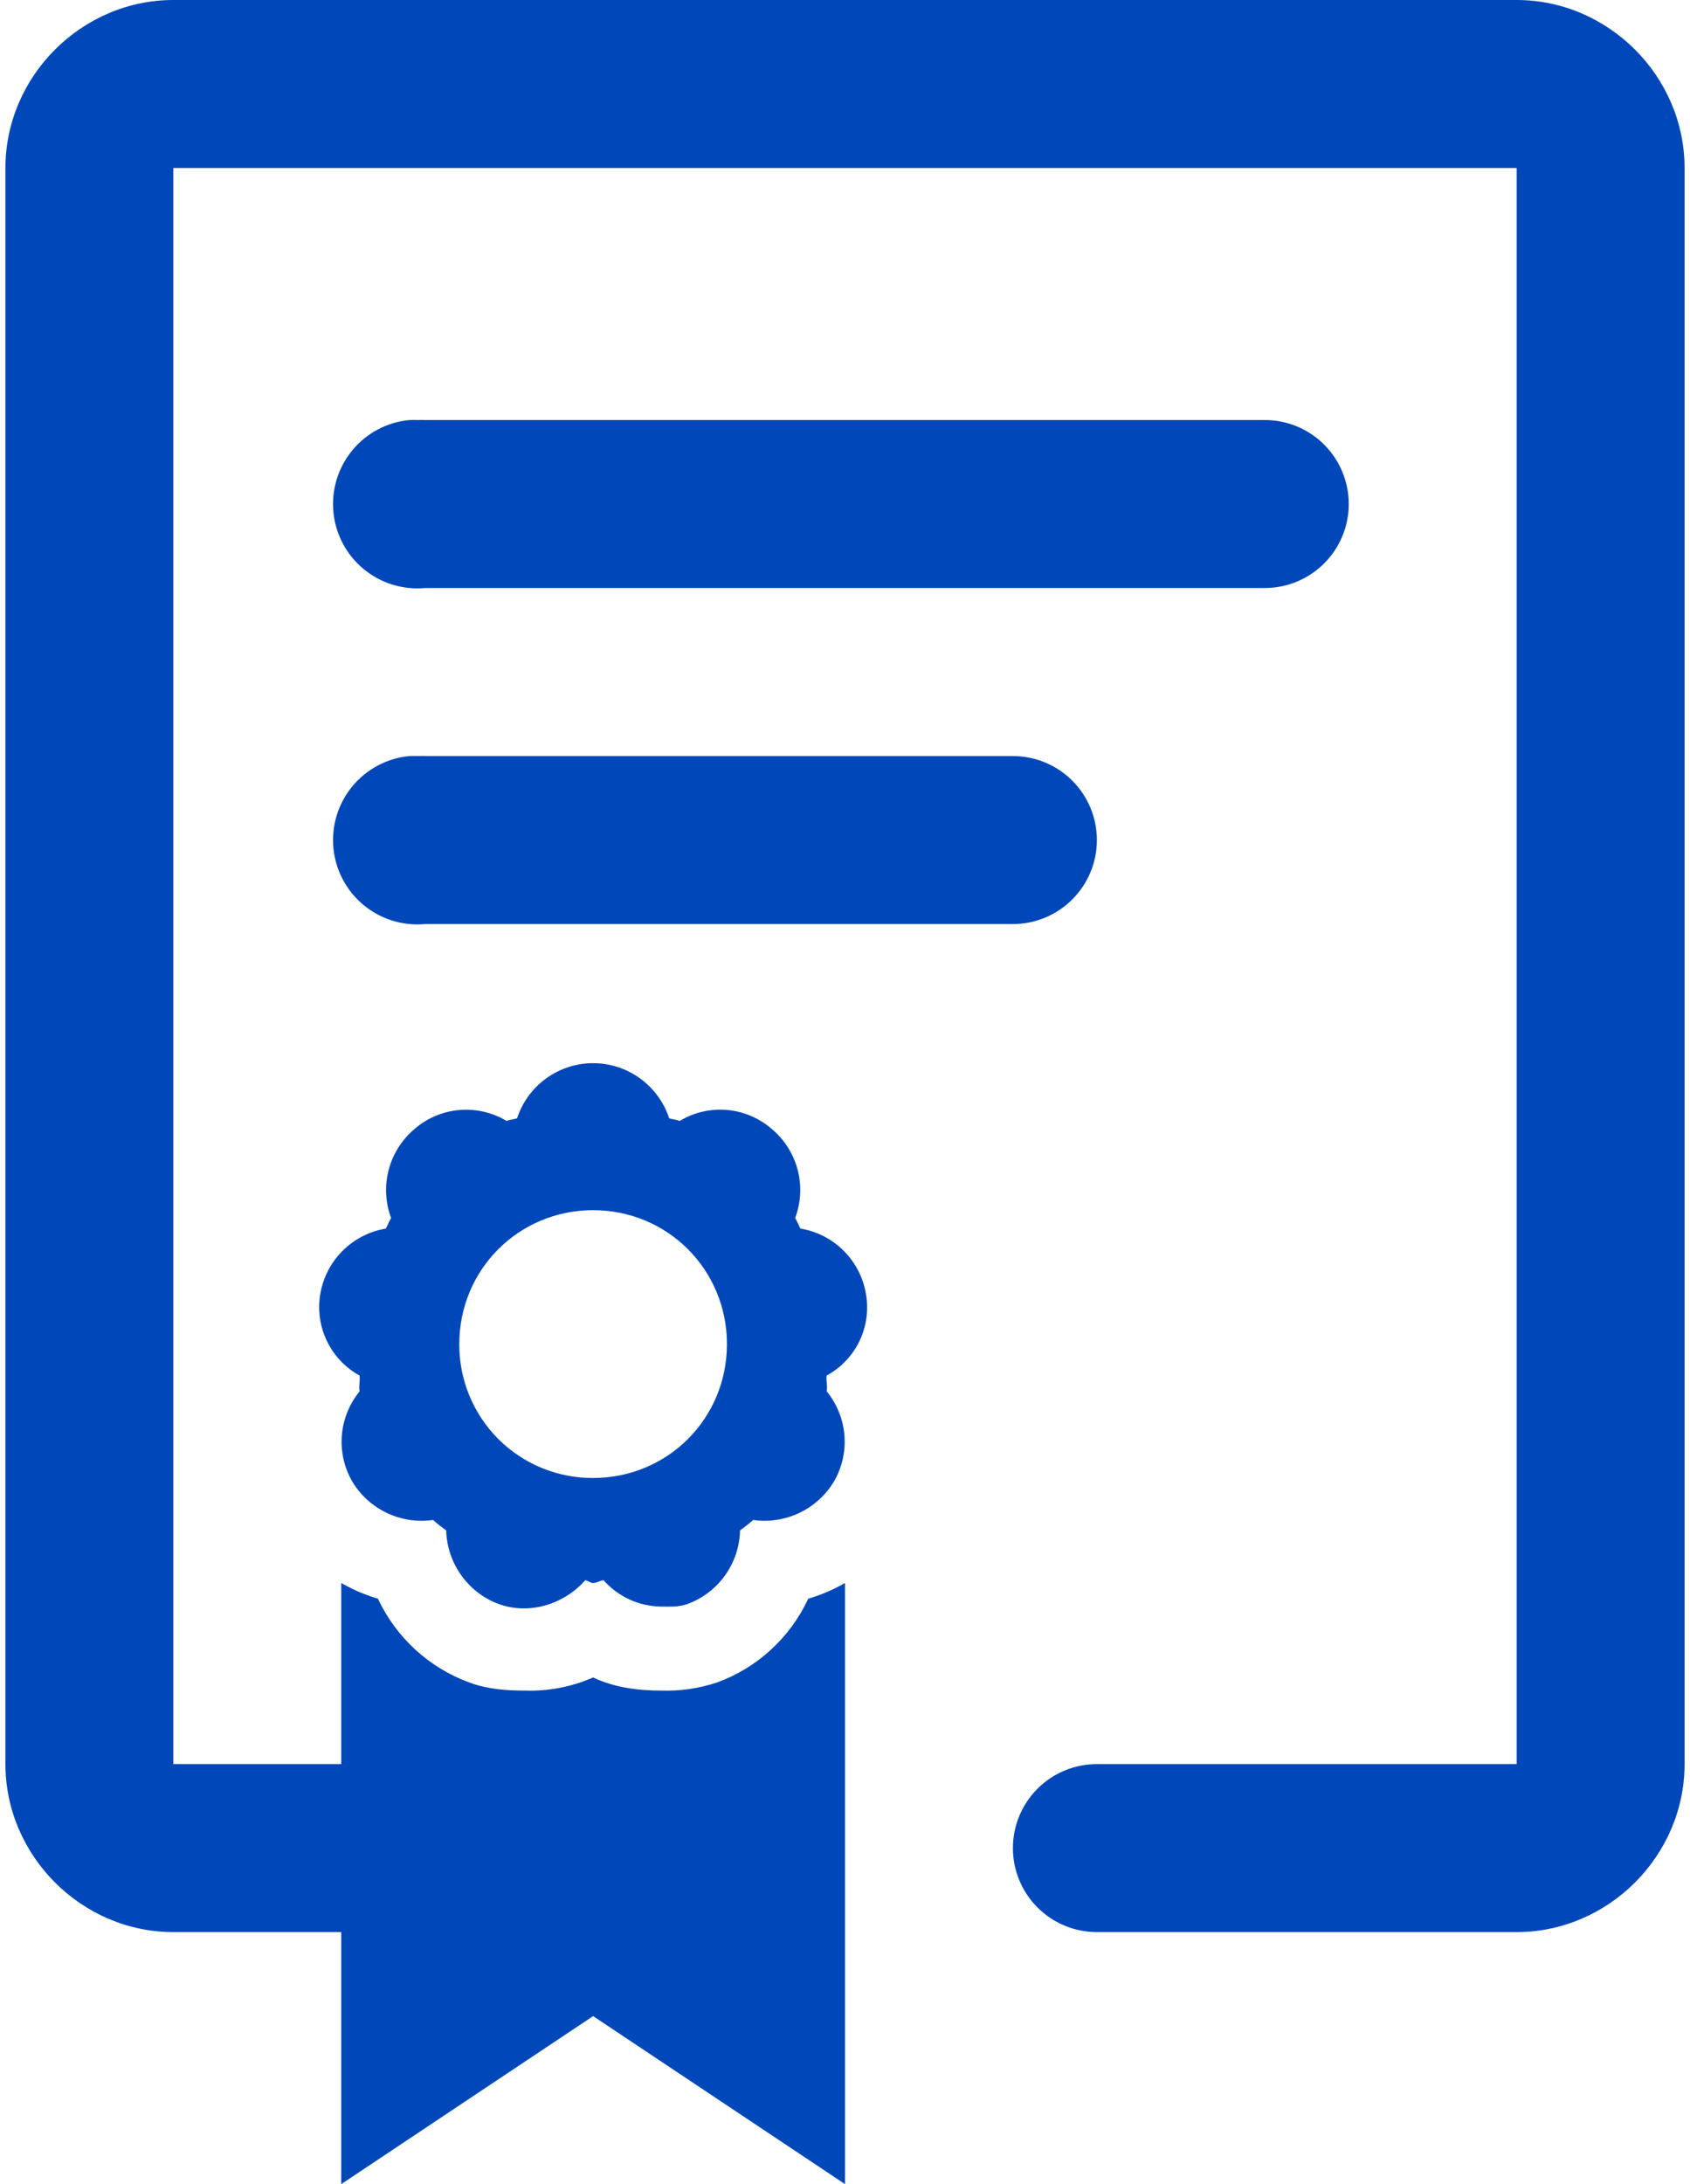 <svg width="48" height="62" viewBox="0 0 48 62" fill="none" xmlns="http://www.w3.org/2000/svg">
<path d="M4.923 0C2.319 0 0.154 2.165 0.154 4.769V50.077C0.154 52.681 2.319 54.846 4.923 54.846H9.692V62L16.846 57.231L24 62V44.936C23.671 45.126 23.32 45.275 22.956 45.382C22.7 45.932 22.338 46.426 21.891 46.835C21.444 47.244 20.92 47.561 20.349 47.766C19.845 47.931 19.315 48.007 18.785 47.99C18.117 47.99 17.449 47.904 16.846 47.618C16.236 47.885 15.573 48.012 14.907 47.99C14.373 47.99 13.851 47.95 13.343 47.766C12.192 47.348 11.254 46.49 10.734 45.382C10.371 45.275 10.021 45.125 9.692 44.936V50.077H4.923V4.769H43.077V50.077H31.154C30.521 50.077 29.915 50.328 29.468 50.775C29.02 51.223 28.769 51.829 28.769 52.462C28.769 53.094 29.02 53.7 29.468 54.148C29.915 54.595 30.521 54.846 31.154 54.846H43.077C45.681 54.846 47.846 52.681 47.846 50.077V4.769C47.846 2.165 45.681 0 43.077 0H4.923ZM11.631 11.923C10.998 11.982 10.415 12.29 10.01 12.779C9.605 13.268 9.41 13.898 9.469 14.531C9.528 15.163 9.836 15.746 10.325 16.151C10.814 16.557 11.444 16.751 12.077 16.692H35.923C36.556 16.692 37.162 16.441 37.609 15.994C38.056 15.547 38.308 14.94 38.308 14.308C38.308 13.675 38.056 13.069 37.609 12.621C37.162 12.174 36.556 11.923 35.923 11.923H12.077C12.002 11.92 11.927 11.92 11.853 11.923C11.779 11.92 11.705 11.92 11.631 11.923ZM11.631 21.462C10.998 21.521 10.415 21.829 10.01 22.318C9.605 22.807 9.41 23.437 9.469 24.069C9.528 24.702 9.836 25.285 10.325 25.69C10.814 26.095 11.444 26.29 12.077 26.231H28.769C29.402 26.231 30.008 25.98 30.455 25.532C30.903 25.085 31.154 24.479 31.154 23.846C31.154 23.214 30.903 22.607 30.455 22.16C30.008 21.713 29.402 21.462 28.769 21.462H12.077C12.002 21.458 11.927 21.458 11.853 21.462C11.779 21.458 11.705 21.458 11.631 21.462ZM16.846 30.18C16.367 30.18 15.901 30.332 15.513 30.612C15.125 30.893 14.836 31.289 14.686 31.744C14.588 31.777 14.481 31.782 14.388 31.82C13.985 31.578 13.515 31.469 13.047 31.51C12.578 31.55 12.135 31.737 11.779 32.044C11.419 32.345 11.161 32.75 11.041 33.204C10.921 33.658 10.944 34.137 11.109 34.577C11.044 34.675 11.018 34.773 10.959 34.875C10.493 34.953 10.063 35.174 9.729 35.508C9.395 35.842 9.174 36.272 9.096 36.737C9.02 37.191 9.086 37.657 9.287 38.071C9.487 38.485 9.811 38.827 10.214 39.048C10.231 39.198 10.184 39.351 10.214 39.496C9.927 39.847 9.751 40.276 9.711 40.728C9.671 41.18 9.768 41.633 9.99 42.029C10.453 42.833 11.373 43.281 12.301 43.147C12.42 43.259 12.542 43.343 12.673 43.445C12.697 44.368 13.286 45.21 14.163 45.532C15.031 45.849 16.014 45.544 16.622 44.859C16.71 44.864 16.756 44.936 16.846 44.936C16.944 44.936 17.046 44.864 17.144 44.859C17.35 45.092 17.602 45.278 17.885 45.407C18.168 45.536 18.474 45.603 18.785 45.606C19.042 45.606 19.276 45.623 19.529 45.532C19.958 45.373 20.329 45.09 20.595 44.718C20.86 44.346 21.008 43.902 21.019 43.445C21.146 43.345 21.27 43.259 21.391 43.147C21.844 43.212 22.305 43.139 22.717 42.94C23.128 42.741 23.471 42.424 23.702 42.029C23.924 41.633 24.022 41.179 23.982 40.727C23.942 40.274 23.766 39.845 23.478 39.494C23.511 39.351 23.456 39.194 23.478 39.048C23.883 38.828 24.208 38.487 24.409 38.073C24.609 37.658 24.675 37.191 24.596 36.737C24.519 36.271 24.298 35.841 23.964 35.507C23.63 35.173 23.2 34.952 22.734 34.875C22.677 34.77 22.648 34.677 22.584 34.577C22.749 34.137 22.774 33.657 22.654 33.202C22.533 32.748 22.275 32.343 21.913 32.042C21.558 31.735 21.114 31.548 20.645 31.508C20.177 31.468 19.707 31.577 19.305 31.82C19.209 31.782 19.104 31.777 19.007 31.746C18.857 31.291 18.568 30.895 18.18 30.613C17.792 30.332 17.325 30.18 16.846 30.18ZM16.846 34.353C18.959 34.353 20.647 36.041 20.647 38.154C20.647 40.271 18.961 41.955 16.846 41.955C16.346 41.958 15.851 41.861 15.388 41.671C14.926 41.481 14.505 41.202 14.152 40.848C13.799 40.494 13.519 40.074 13.329 39.612C13.139 39.149 13.042 38.654 13.045 38.154C13.045 36.039 14.733 34.353 16.846 34.353Z" fill="#0048BA"/>
</svg>
